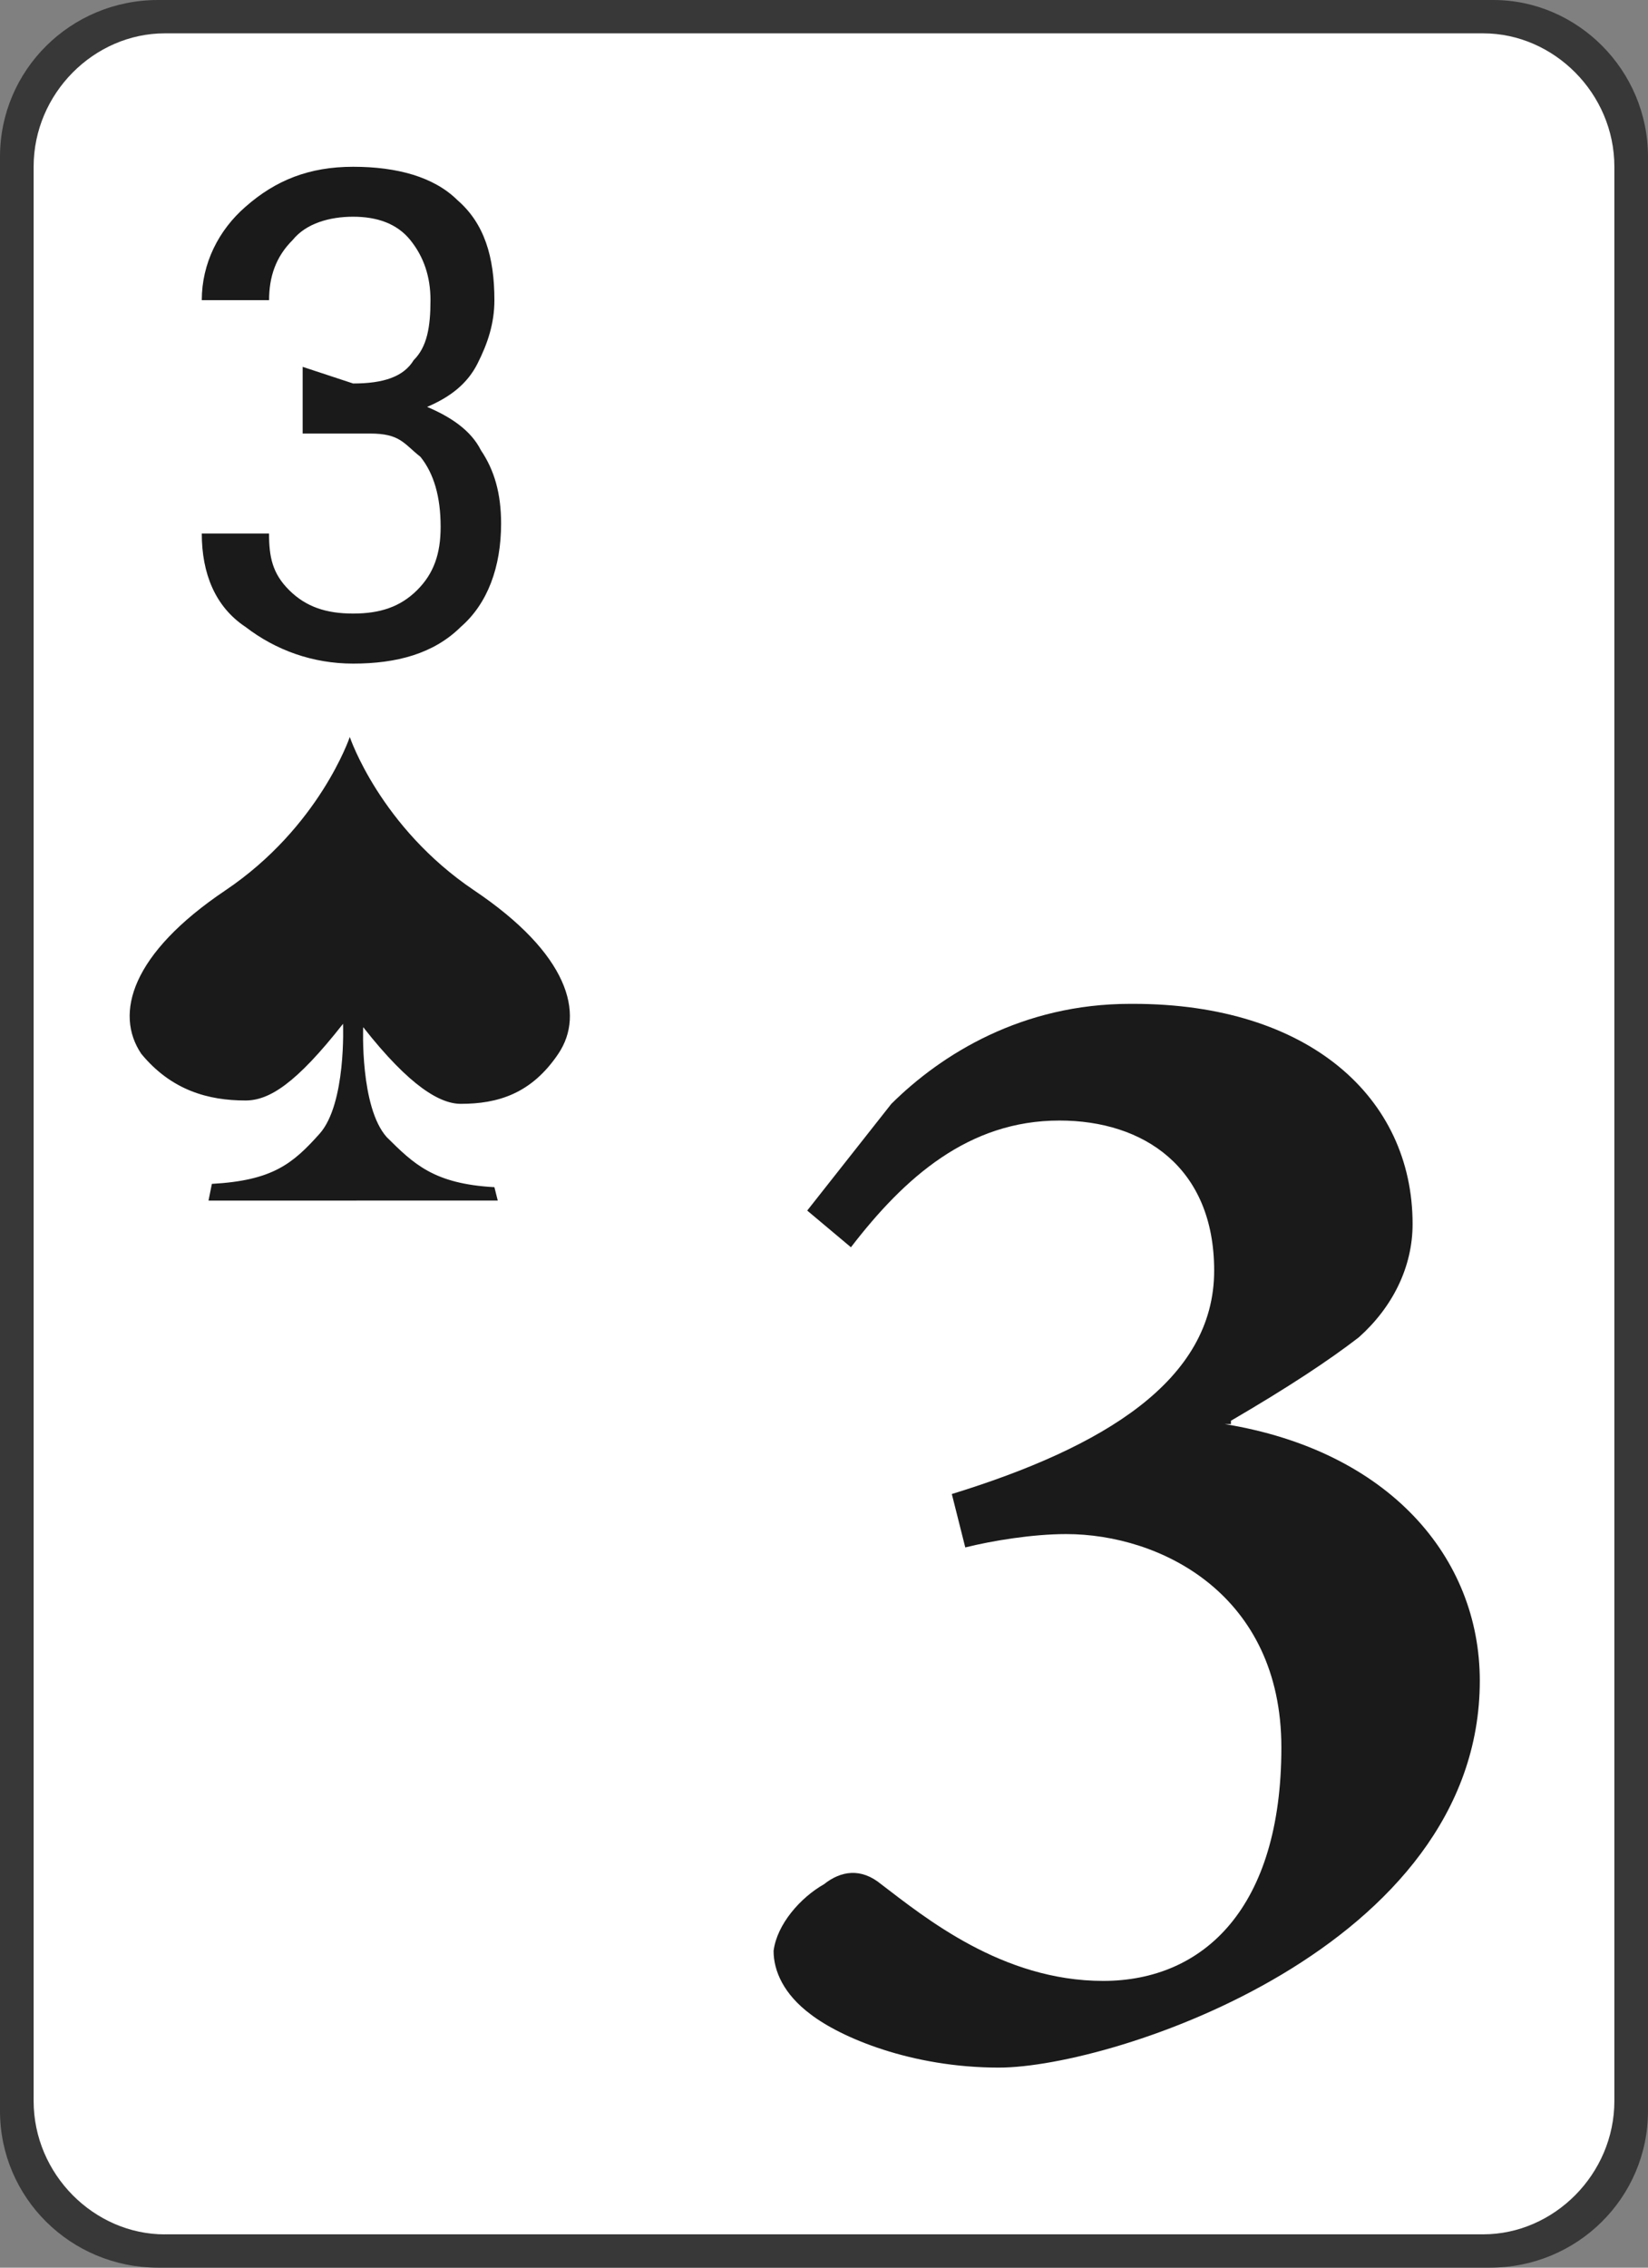 <svg xmlns="http://www.w3.org/2000/svg" xmlns:xlink="http://www.w3.org/1999/xlink" version="1.1" id="Layer_1" x="0px" y="0px" width="32px" height="44px" viewBox="0 0 32 44" enable-background="new 0 0 32 44" xml:space="preserve">
<rect x="0" y="0" width="32" height="44" fill="#808080" stroke="none"/>
<g>
	<path fill="#383838" d="M3.069,0h25.927C30.629,0,32,1.359,32,3.042v37.917C32,42.642,30.629,44,28.931,44H3.069   C1.372,44,0,42.642,0,40.959V3.042C0,1.359,1.372,0,3.069,0L3.069,0z"/>
	<path fill="#FFFFFF" d="M3.2,43.354c-1.372,0-2.547-1.165-2.547-2.589V3.235c0-1.424,1.175-2.588,2.547-2.588h25.6   c1.371,0,2.547,1.165,2.547,2.588v37.529c0,1.424-1.176,2.589-2.547,2.589H3.2z"/>
	<path fill="#1A1A1A" d="M6.922,23.294h2.743L9.6,23.035c-1.176-0.064-1.567-0.452-2.09-0.97c-0.522-0.582-0.458-2.135-0.458-2.135 c0.915,1.165,1.502,1.488,1.895,1.488c0.718,0,1.371-0.194,1.894-0.971s0.196-1.941-1.633-3.17C7.379,16.047,6.792,14.3,6.792,14.3 s-0.588,1.747-2.417,2.977c-1.829,1.229-2.155,2.394-1.632,3.17c0.587,0.712,1.306,0.906,2.024,0.906 c0.458,0,0.979-0.323,1.894-1.488c0,0,0.065,1.553-0.457,2.135c-0.522,0.583-0.914,0.906-2.09,0.971l-0.065,0.324H6.922 L6.922,23.294z"/>
	<path fill="#1A1A1A" d="M6.857,7.441c0.588,0,0.98-0.13,1.176-0.453c0.261-0.259,0.326-0.647,0.326-1.165   c0-0.453-0.13-0.841-0.392-1.165c-0.261-0.324-0.653-0.453-1.11-0.453c-0.457,0-0.914,0.129-1.175,0.453   C5.355,4.982,5.225,5.371,5.225,5.824H3.918c0-0.712,0.327-1.359,0.849-1.812c0.588-0.518,1.241-0.776,2.09-0.776   c0.849,0,1.567,0.194,2.025,0.647C9.404,4.335,9.6,4.982,9.6,5.824c0,0.453-0.131,0.841-0.327,1.229   C9.078,7.441,8.751,7.7,8.294,7.895c0.457,0.194,0.849,0.453,1.044,0.841C9.6,9.124,9.73,9.576,9.73,10.159   c0,0.841-0.261,1.553-0.783,2.005c-0.523,0.518-1.241,0.712-2.09,0.712c-0.784,0-1.501-0.259-2.09-0.712   c-0.587-0.388-0.849-1.035-0.849-1.812h1.306c0,0.453,0.065,0.776,0.392,1.1c0.327,0.324,0.719,0.453,1.241,0.453   c0.522,0,0.915-0.129,1.241-0.453c0.327-0.324,0.458-0.712,0.458-1.229c0-0.583-0.131-1.035-0.392-1.359   C7.837,8.606,7.771,8.412,7.184,8.412H5.877V7.118L6.857,7.441z"/>
	<path fill="#1A1A1A" d="M23.771,27.63c3.199,0.518,4.963,2.588,4.963,4.982c0,5.177-7.119,7.506-9.338,7.506   c-1.698,0-3.07-0.583-3.657-1.035c-0.522-0.389-0.718-0.842-0.718-1.229c0.065-0.518,0.522-1.035,0.979-1.294   c0.326-0.26,0.718-0.324,1.11,0c0.849,0.646,2.351,1.876,4.31,1.876c1.959,0,3.461-1.423,3.461-4.529   c0-2.977-2.351-4.141-4.179-4.141c-0.653,0-1.437,0.129-1.959,0.259l-0.261-1.036c2.938-0.905,5.094-2.2,5.094-4.335   c0-2.005-1.371-2.912-3.004-2.912c-1.763,0-3.004,1.1-4.049,2.459l-0.849-0.712l1.633-2.07c0.979-0.971,2.547-1.941,4.636-1.941   h0.066c3.396,0,5.42,1.812,5.42,4.271c0,0.841-0.392,1.618-1.045,2.2c-0.588,0.453-1.372,0.97-2.482,1.618v0.065H23.771z"/>
</g>
</svg>
